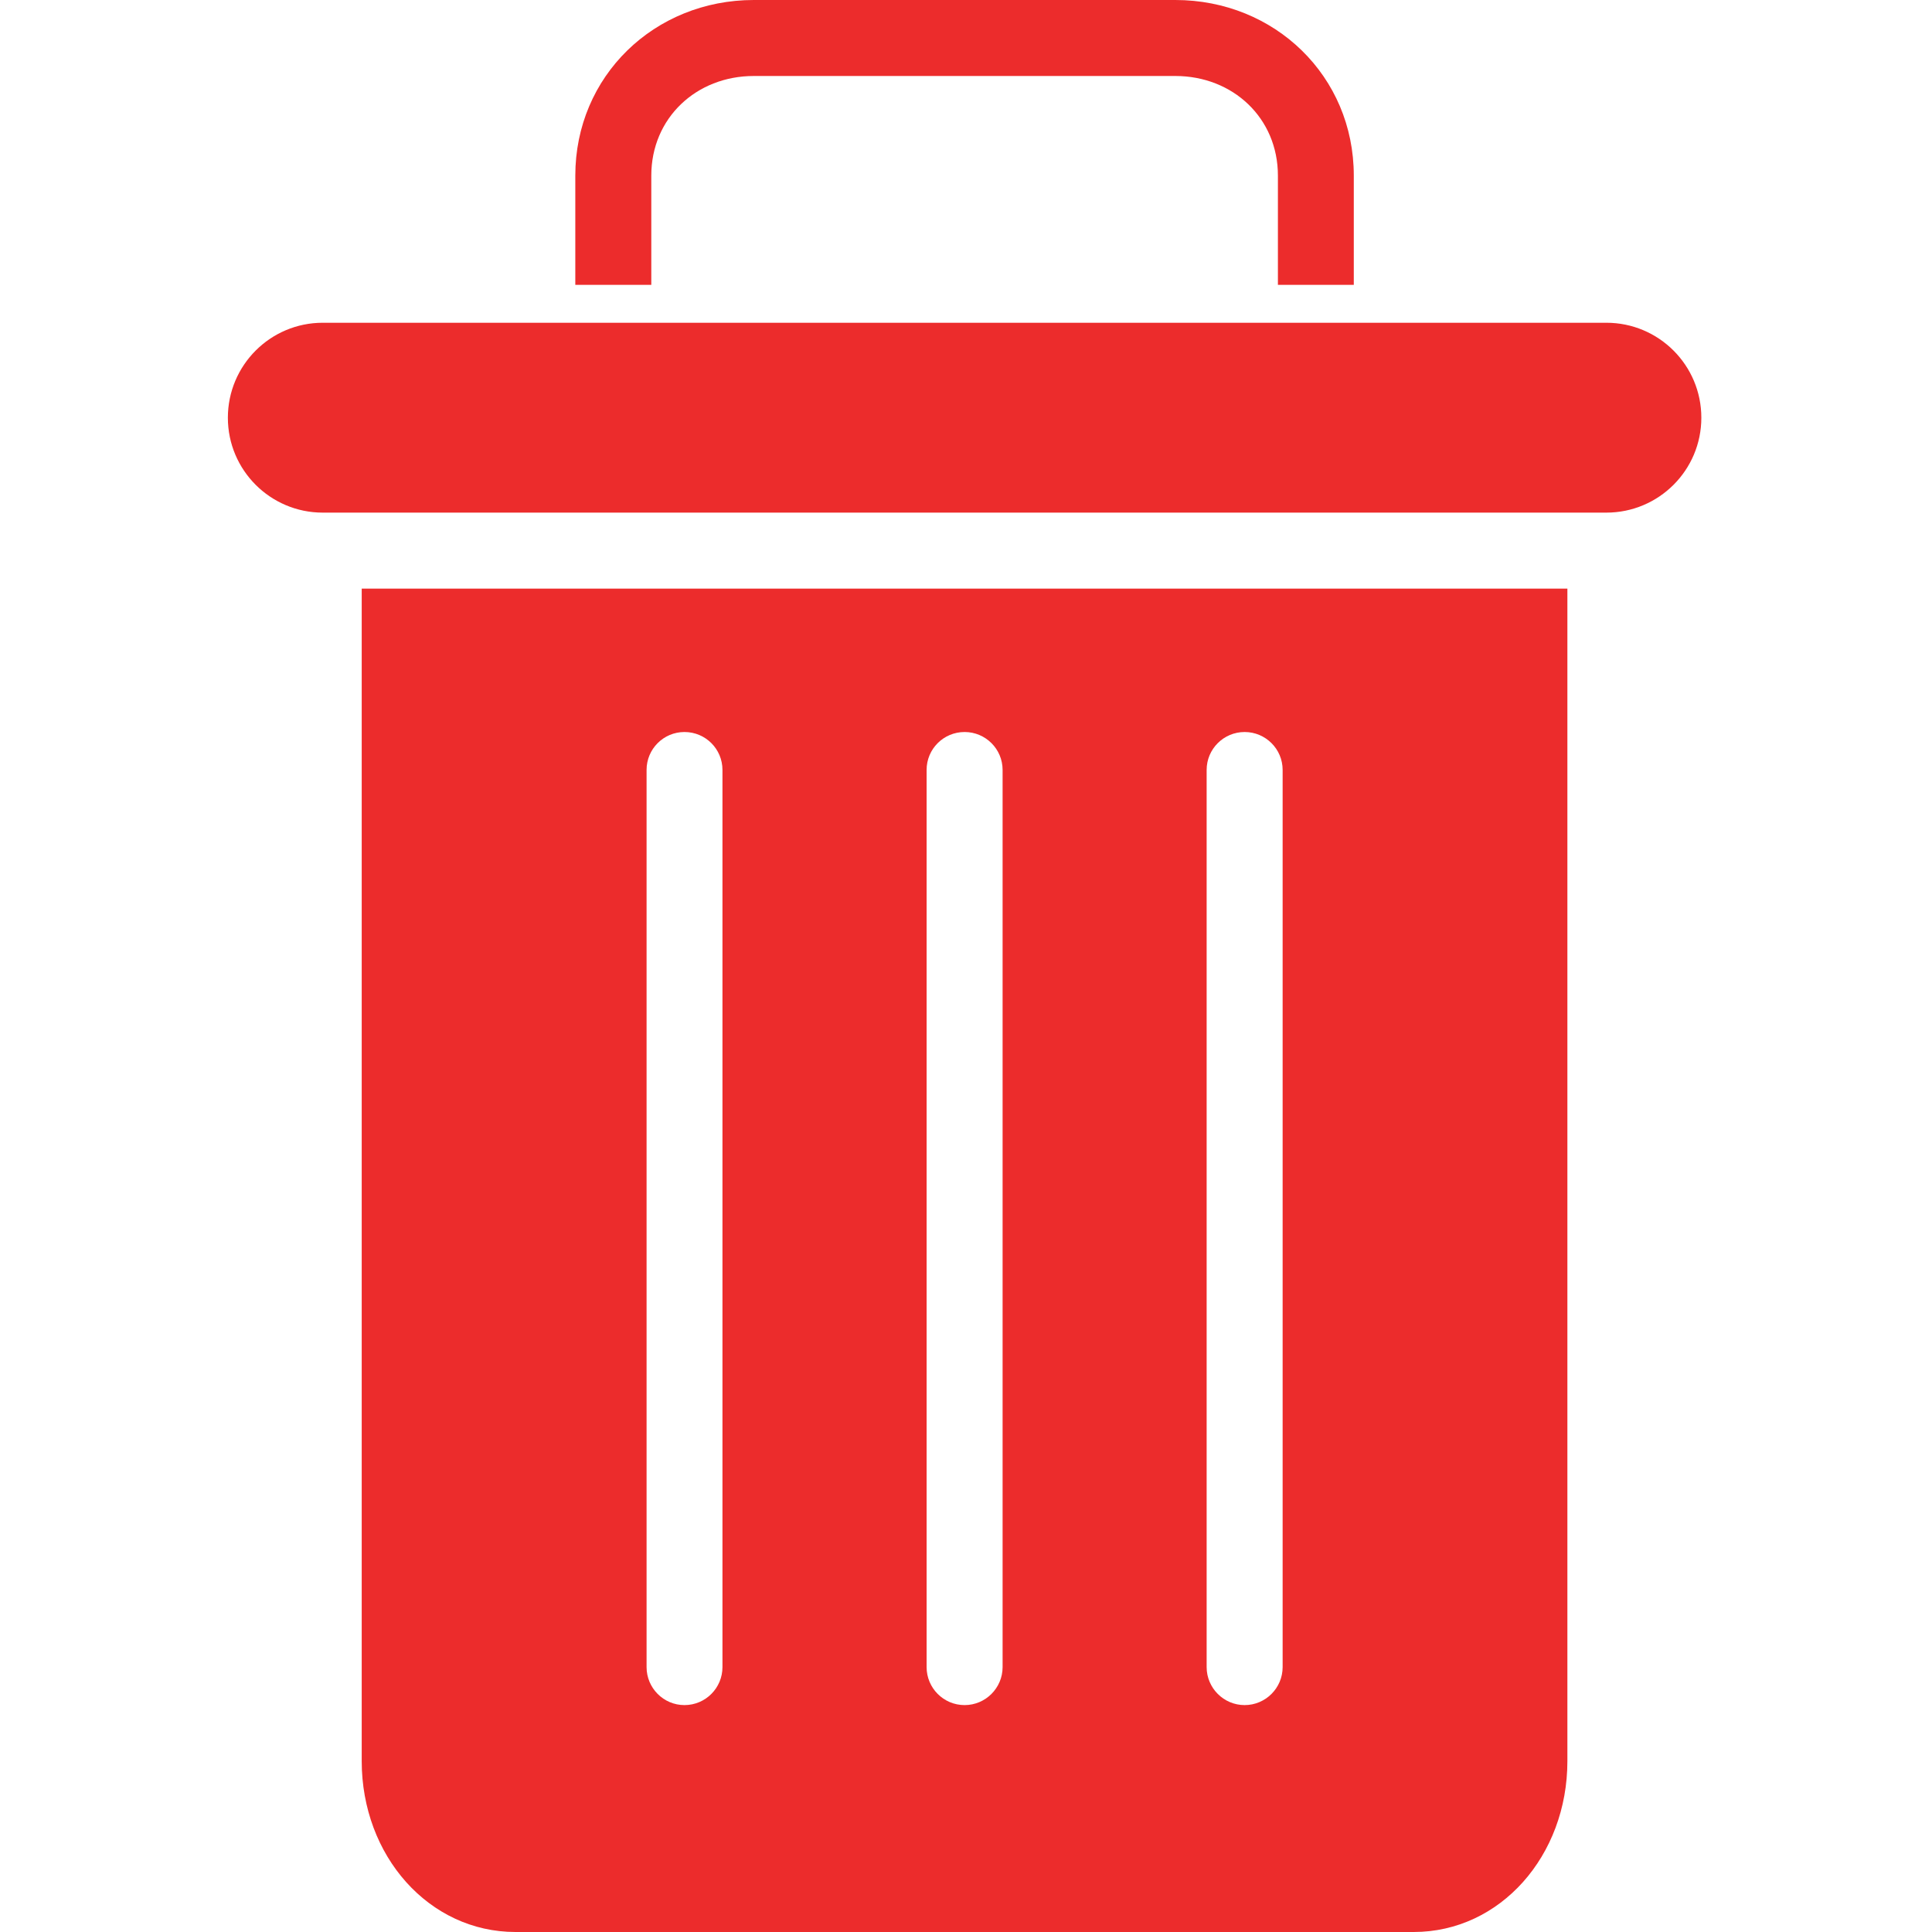 <svg width="18" height="18" viewBox="0 0 18 18" fill="none" xmlns="http://www.w3.org/2000/svg">
<path d="M6.068 1.636C6.068 1.1 6.487 0.708 7.023 0.708H10.95C11.487 0.708 11.906 1.1 11.906 1.636V2.654H12.613V1.636C12.613 0.71 11.877 0 10.95 0H7.023C6.096 0 5.36 0.71 5.36 1.636V2.654H6.068V1.636Z" fill="#EC2C2C"/>
<path d="M4.803 18H13.171C13.977 18 14.603 17.29 14.603 16.408V5.484H3.37V16.408C3.37 17.29 3.996 18 4.803 18ZM11.242 7.173C11.242 6.978 11.401 6.82 11.596 6.82C11.791 6.82 11.95 6.978 11.95 7.173V15.532C11.95 15.727 11.791 15.886 11.596 15.886C11.401 15.886 11.242 15.727 11.242 15.532V7.173ZM8.633 7.173C8.633 6.978 8.791 6.82 8.987 6.82C9.182 6.82 9.341 6.978 9.341 7.173V15.532C9.341 15.727 9.182 15.886 8.987 15.886C8.791 15.886 8.633 15.727 8.633 15.532V7.173ZM6.024 7.173C6.024 6.978 6.182 6.82 6.377 6.82C6.573 6.82 6.731 6.978 6.731 7.173V15.532C6.731 15.727 6.573 15.886 6.377 15.886C6.182 15.886 6.024 15.727 6.024 15.532V7.173Z" fill="#EC2C2C"/>
<path d="M3.007 4.776H14.966C15.455 4.776 15.851 4.38 15.851 3.892C15.851 3.403 15.455 3.007 14.966 3.007H3.007C2.519 3.007 2.123 3.403 2.123 3.892C2.123 4.38 2.519 4.776 3.007 4.776Z" fill="#EC2C2C"/>
</svg>
